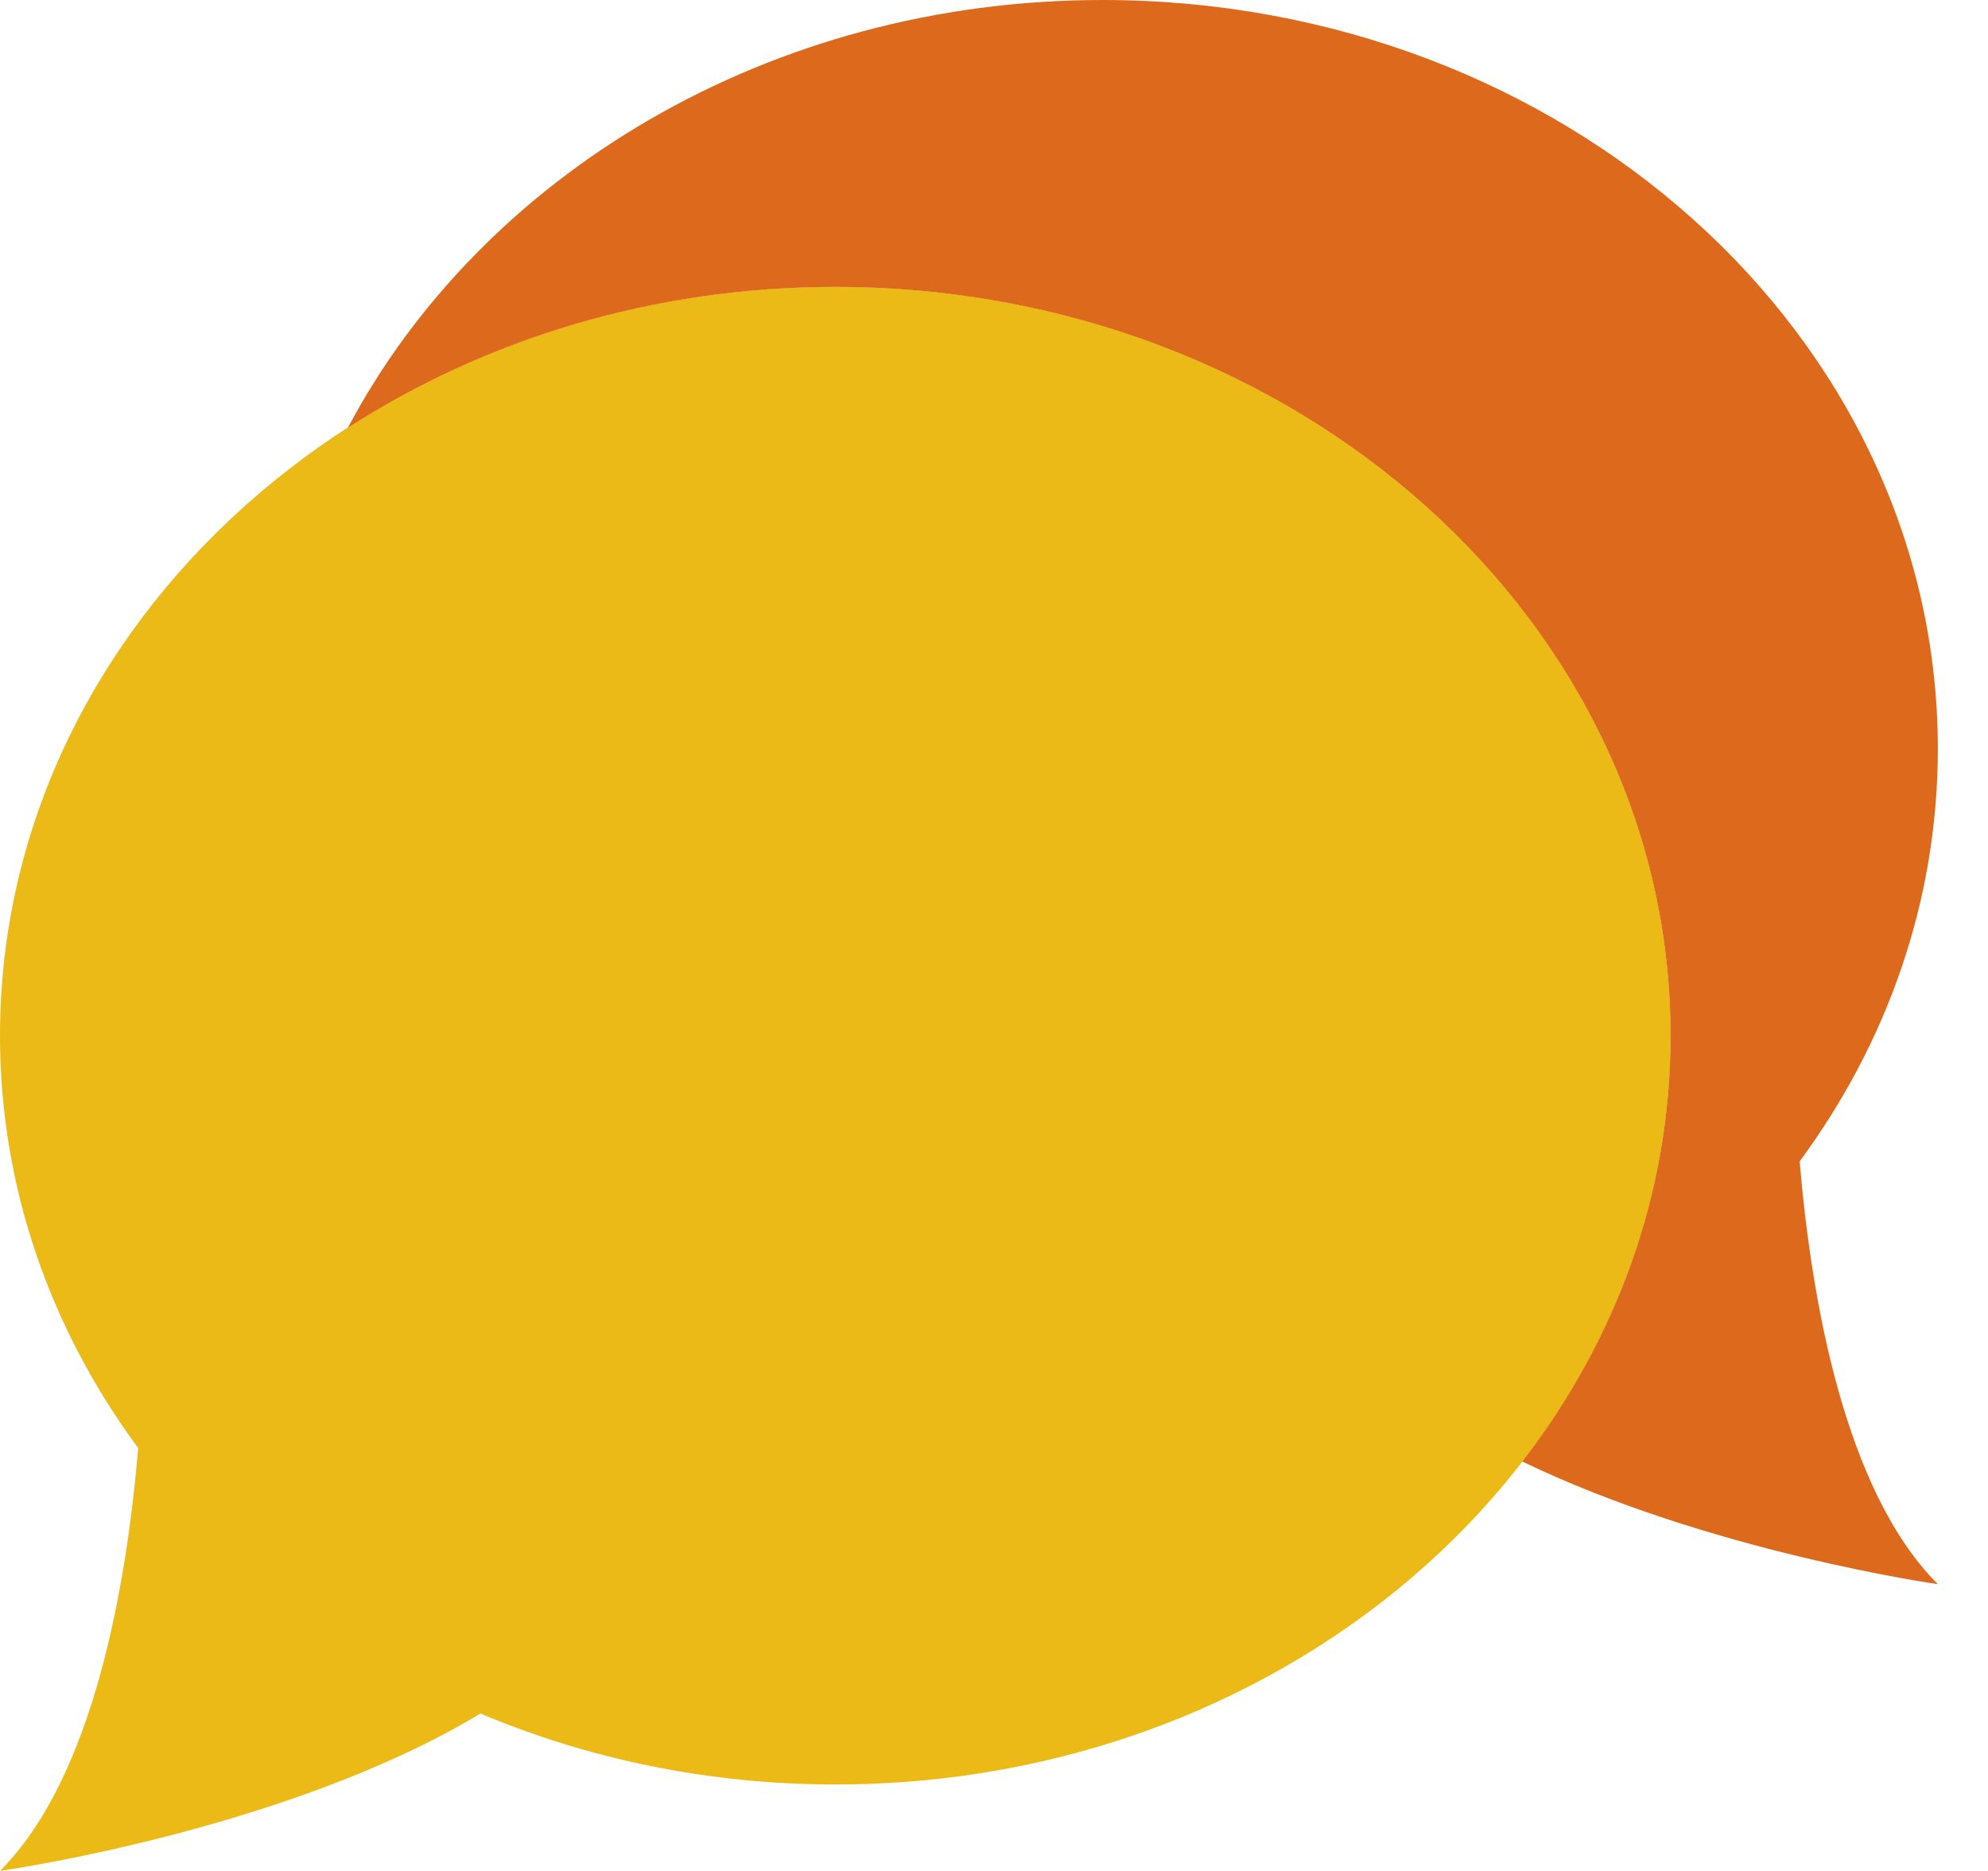 <!-- Generated by IcoMoon.io -->
<svg version="1.1" xmlns="http://www.w3.org/2000/svg" width="34" height="32" viewBox="0 0 34 32">
<title>assistance</title>
<path fill="#ecba16" d="M0 17.714c0 2.606 0.87 5.030 2.363 7.053-0.197 2.338-0.76 5.629-2.363 7.232 0 0 4.898-0.688 8.216-2.691 1.843 0.776 3.899 1.213 6.070 1.213 7.89 0 14.286-5.734 14.286-12.808s-6.397-12.808-14.286-12.808c-7.89 0-14.286 5.734-14.286 12.808z"></path>
<path fill="#dd691d" d="M33.142 12.808c0-7.074-6.397-12.808-14.286-12.808-5.698 0-10.614 2.99-12.907 7.317 2.347-1.515 5.224-2.41 8.336-2.41 7.89 0 14.286 5.734 14.286 12.808 0 2.706-0.938 5.214-2.536 7.282 3.2 1.546 7.107 2.098 7.107 2.098-1.603-1.603-2.166-4.896-2.363-7.232 1.491-2.022 2.363-4.446 2.363-7.053z"></path>
</svg>
